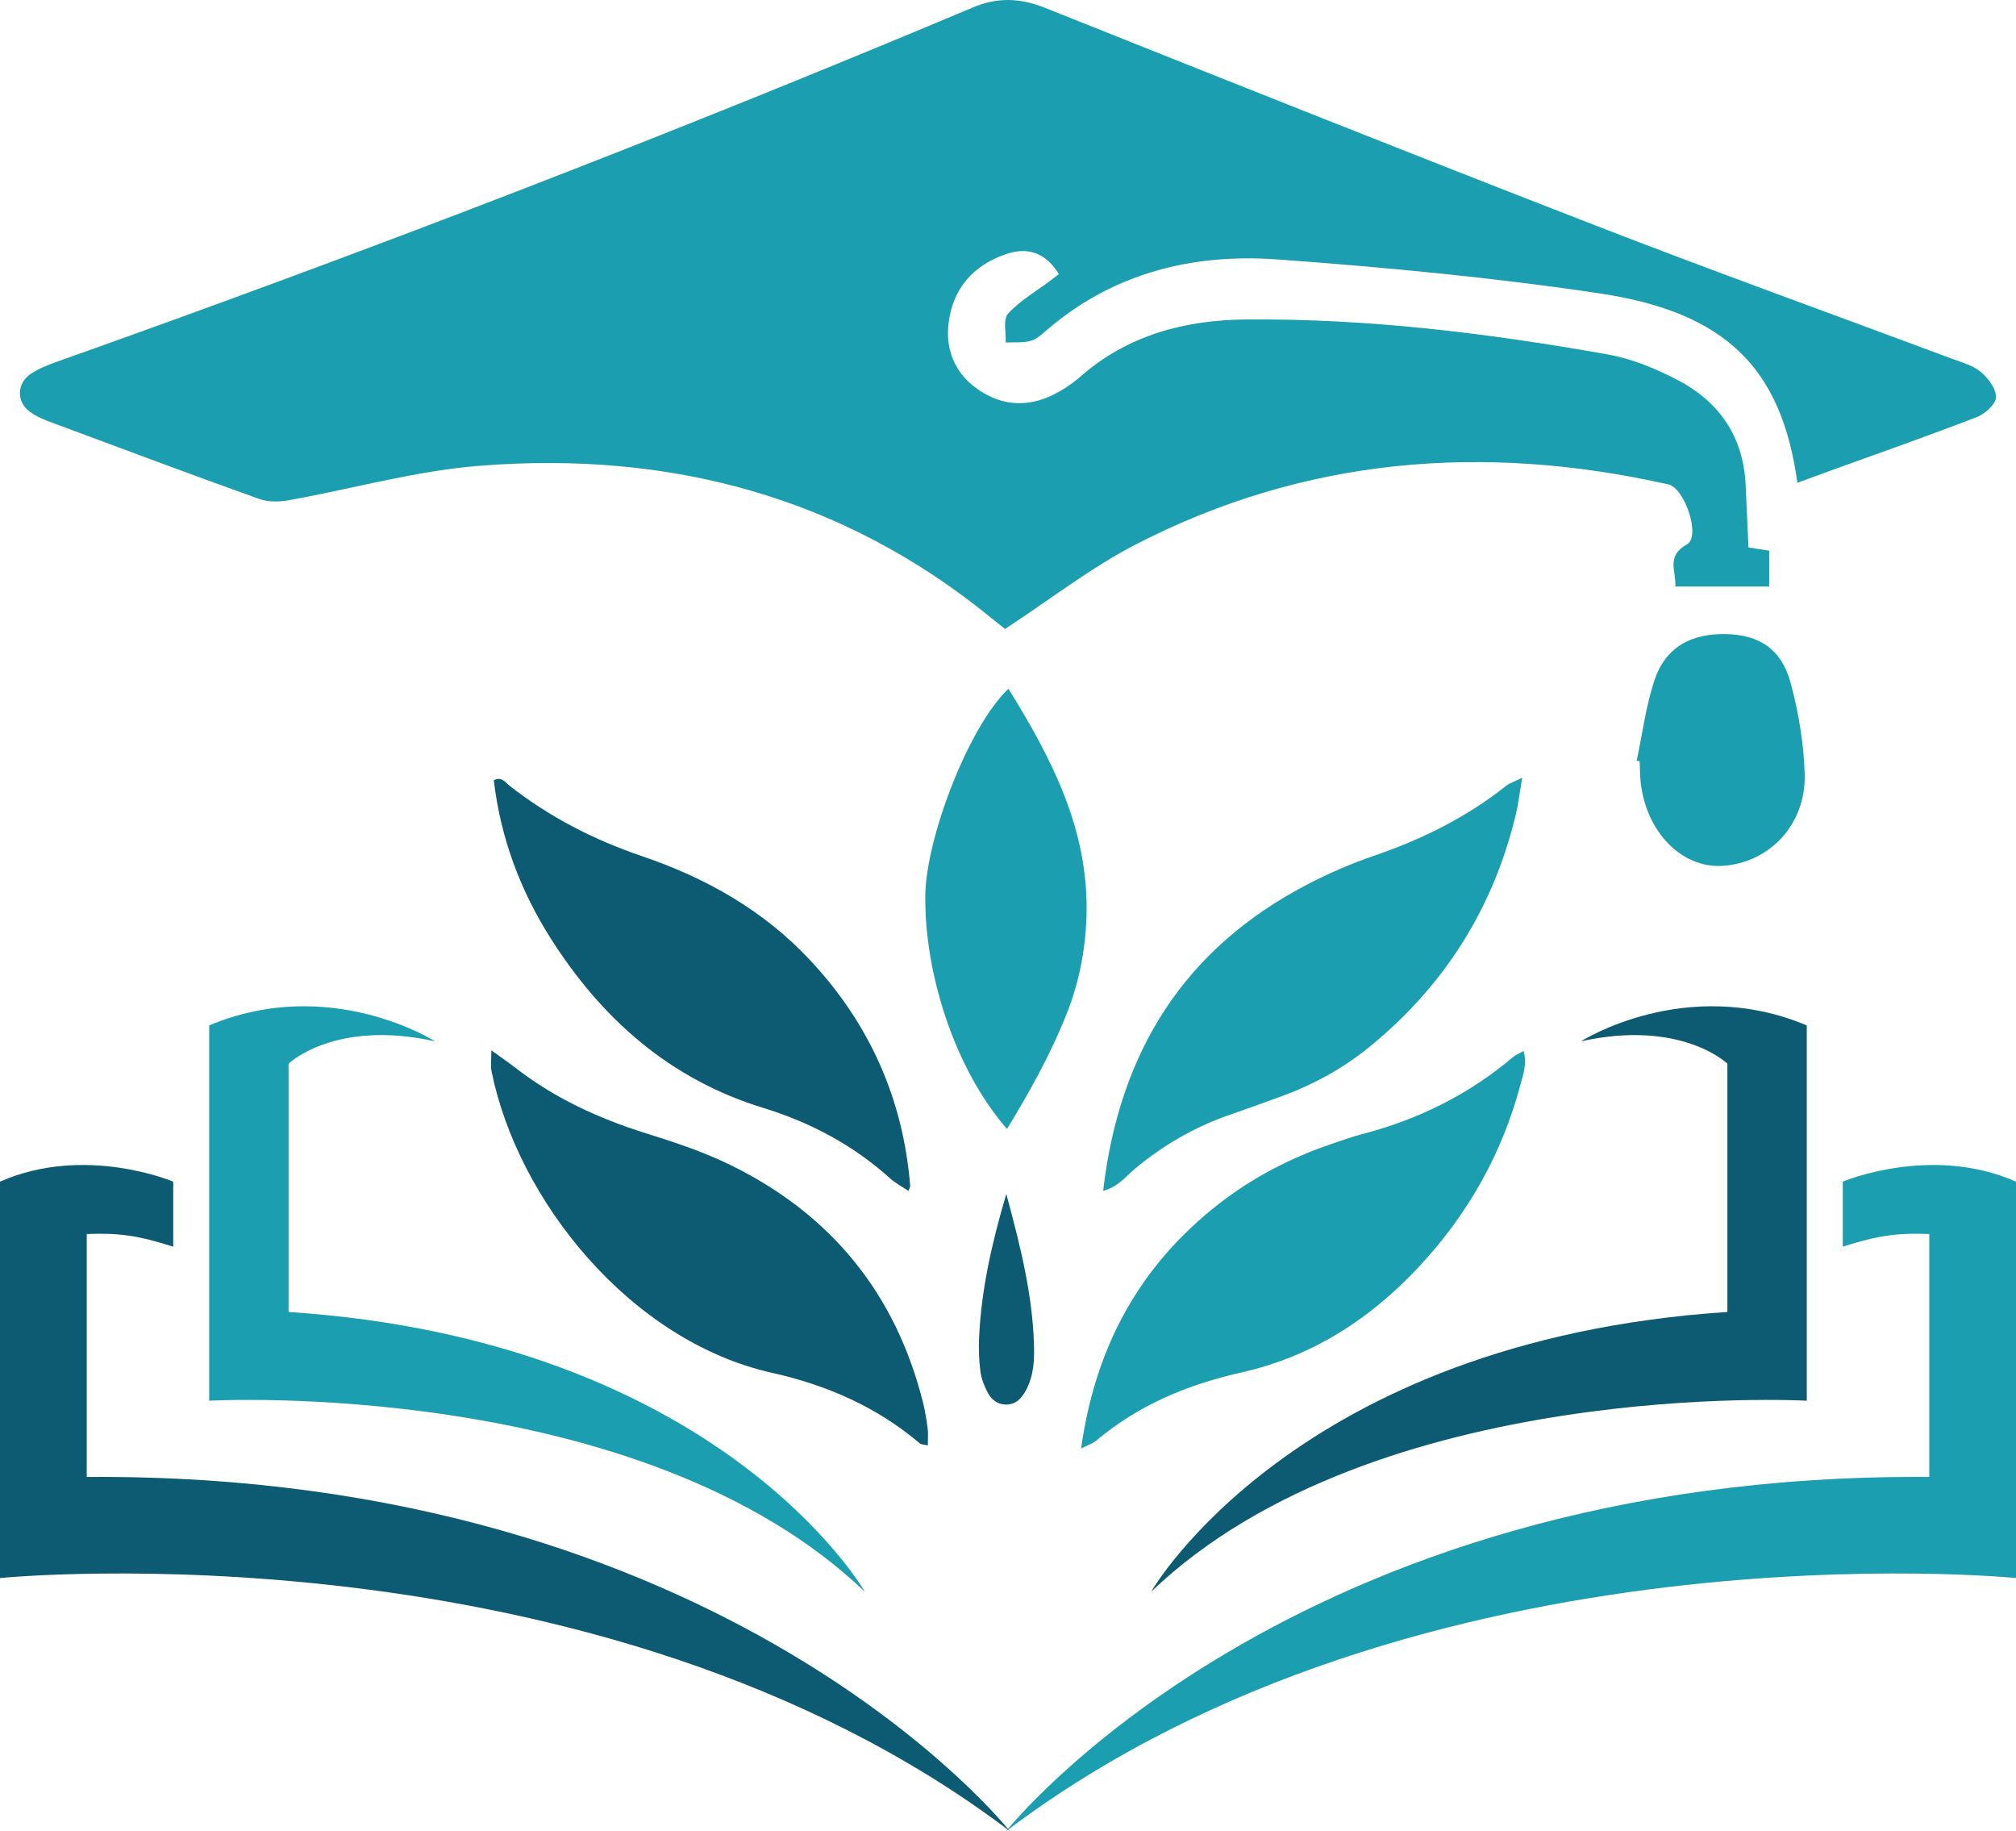 <?xml version="1.0" encoding="UTF-8"?>
<svg id="Layer_2" xmlns="http://www.w3.org/2000/svg" viewBox="0 0 505.56 459.08">
  <defs>
    <style>
      .cls-1 {
        fill: #1b9eb0;
      }

      .cls-2 {
        fill: #0c5b73;
      }
    </style>
  </defs>
  <g id="Layer_1-2" data-name="Layer_1">
    <g>
      <g>
        <g>
          <g>
            <path class="cls-2" d="M396.46,261.07s26.25-16.76,56.63-3.99v94.09s-108.14-5.99-164.42,47.9c0,0,35.95-62.97,144.51-70.15v-62.26s-11.57-11.18-36.72-5.59Z"/>
            <path class="cls-1" d="M109.09,261.07s-26.25-16.76-56.63-3.99v94.09s108.14-5.99,164.42,47.9c0,0-35.95-62.97-144.51-70.15v-62.26s11.57-11.18,36.72-5.59Z"/>
          </g>
          <g>
            <path class="cls-1" d="M462.12,296.25v16.31c8.88-2.86,13.73-3.48,21.69-3.18v60.91c-160.44-1.2-231.49,88.8-231.49,88.8,103.55-78.42,253.25-63.46,253.25-63.46v-99.38c-21.35-9.39-43.44,0-43.44,0Z"/>
            <path class="cls-2" d="M43.44,296.25v16.31c-8.88-2.86-13.73-3.48-21.69-3.18v60.91c160.44-1.2,231.49,88.8,231.49,88.8C149.7,380.66,0,395.63,0,395.63v-99.38c21.35-9.39,43.44,0,43.44,0Z"/>
          </g>
        </g>
        <g>
          <path class="cls-1" d="M271.11,363.18c3.57-25.6,14.72-45.89,34.51-61.33,8.51-6.63,17.96-11.52,28.16-15.01,2.67-.91,5.34-1.87,8.07-2.58,13.89-3.64,26.45-9.84,37.45-19.14.67-.57,1.53-.92,2.76-1.63.94,3.17-.07,5.81-.75,8.37-4.61,17.36-13.18,32.53-25.41,45.66-12.3,13.22-26.94,22.61-44.67,26.59-13.41,3.01-25.71,8.14-36.3,17.05-.86.73-2.04,1.09-3.83,2.01Z"/>
          <path class="cls-2" d="M232.66,362.4c-1.35-.32-1.73-.3-1.94-.48-10.8-9.18-23.31-14.65-37.09-17.73-35.65-7.98-63.89-43.32-70.37-75.67-.28-1.4-.04-2.91-.04-5.19,2.48,1.8,4.28,3.02,6,4.35,9.83,7.64,20.9,12.73,32.74,16.44,7.19,2.25,14.43,4.64,21.18,7.94,25.24,12.34,41.48,32.22,48.33,59.58.53,2.13.88,4.32,1.17,6.49.16,1.19.03,2.43.03,4.26Z"/>
          <path class="cls-2" d="M227.82,298.58c-1.59-1.07-3.24-1.92-4.57-3.12-9.28-8.36-19.99-14.06-31.89-17.71-23.38-7.17-40.5-22.33-53.35-42.63-7.64-12.07-12.5-25.23-14.18-39.5,2-1.03,2.94.58,4.04,1.44,10.01,7.83,21.12,13.51,33.15,17.6,16,5.43,30.43,13.55,42.1,26.03,14.93,15.95,23.36,34.8,25.13,56.6.02.29-.19.59-.43,1.29Z"/>
          <path class="cls-1" d="M381.73,195c-.65,3.79-.96,6.53-1.6,9.19-5.62,23.47-17.85,42.83-36.49,58.1-6.62,5.43-14.05,9.54-22.1,12.49-4.43,1.62-8.86,3.23-13.32,4.77-8.73,3.03-16.55,7.58-23.64,13.5-2.28,1.9-4.17,4.5-7.94,5.51,4.04-34.93,20.38-60.85,51.38-76.91,5.29-2.74,10.82-5.15,16.46-7.07,12.03-4.11,23.23-9.64,33.22-17.56.86-.68,1.99-1.02,4.03-2.03Z"/>
          <path class="cls-1" d="M252.53,283.05c-12.93-14.83-20.7-38.62-20.49-58.53.15-14.26,10.76-42.25,20.85-51.85,10.93,17.65,20.26,35.57,19.57,57.13-.27,8.3-1.81,16.26-4.8,23.92-4.01,10.27-9.36,19.87-15.14,29.33Z"/>
          <path class="cls-2" d="M252.35,299.35c3.73,13.67,6.5,25.28,6.93,37.31.15,4.11.02,8.2-2.03,11.95-1.12,2.05-2.58,3.6-5.12,3.52-2.1-.06-3.58-1.32-4.46-3.03-.85-1.64-1.58-3.46-1.81-5.28-.36-2.79-.46-5.66-.33-8.47.54-11.67,2.98-22.98,6.82-36.01Z"/>
        </g>
      </g>
      <g>
        <path class="cls-1" d="M450.74,121.05c-3.93-28.57-17.75-42.73-49.59-47.49-26.73-4-53.73-6.54-80.7-8.51-21.25-1.55-41.23,3.31-57.95,17.71-1.23,1.06-2.56,2.31-4.05,2.7-1.98.53-4.16.31-6.26.41.13-2.46-.69-5.78.59-7.21,2.85-3.17,6.75-5.4,10.22-8.01.85-.64,1.7-1.3,2.53-1.93-3.16-5.18-7.62-7-13.46-4.95-8.01,2.82-13.08,8.53-14.17,17.07-.93,7.29,1.88,13.33,8.08,17.28,7.03,4.47,14.17,3.63,21.02-.77,1.37-.88,2.71-1.85,3.93-2.92,11.84-10.42,26.24-14.19,41.38-14.33,30.6-.29,60.92,3.43,91,8.79,5.97,1.06,11.88,3.53,17.31,6.34,10.58,5.49,16.64,14.34,17.15,26.56.21,5.06.45,10.11.7,15.46,1.8.28,3.34.52,5.2.81v8.98h-23.55c.32-3.74-2.49-7.54,2.94-10.58,3.49-1.96-.55-14.09-4.7-15.02-46.27-10.38-91.1-6.84-133.6,15.09-11.19,5.78-21.29,13.68-32.72,21.15-.31-.24-1.84-1.43-3.34-2.65-37.42-30.62-80.82-41.98-128.27-38.27-16.16,1.26-32.05,5.8-48.1,8.67-2.37.42-5.12.45-7.34-.34-17.27-6.19-34.45-12.61-51.65-19.02-2.03-.75-4.13-1.57-5.85-2.83-3.46-2.53-3.3-7.21.3-9.56,1.95-1.27,4.19-2.17,6.4-2.96C91.6,63.26,168.2,33.74,243.9,1.9c6.36-2.68,11.96-2.41,18.25.1,45.89,18.32,91.79,36.62,137.85,54.49,29.63,11.5,59.54,22.26,89.32,33.38,2.54.95,5.38,1.68,7.38,3.35,1.87,1.55,3.89,4.24,3.84,6.39-.04,1.73-2.76,4.17-4.81,4.96-12.2,4.71-24.54,9.03-36.84,13.48-2.71.98-5.42,1.99-8.16,3Z"/>
        <path class="cls-1" d="M410.44,190.7c1.43-6.7,2.29-13.58,4.42-20.04,2.74-8.31,9.08-11.91,18.16-11.68,8.15.2,13.73,3.77,16,12.14,2.02,7.43,3.32,15.25,3.55,22.94.37,12.64-8.87,22.33-20.68,23.02-10.12.59-18.97-8.38-20.43-20.77-.21-1.8-.19-3.62-.27-5.43-.25-.06-.5-.11-.75-.17Z"/>
      </g>
    </g>
  </g>
</svg>